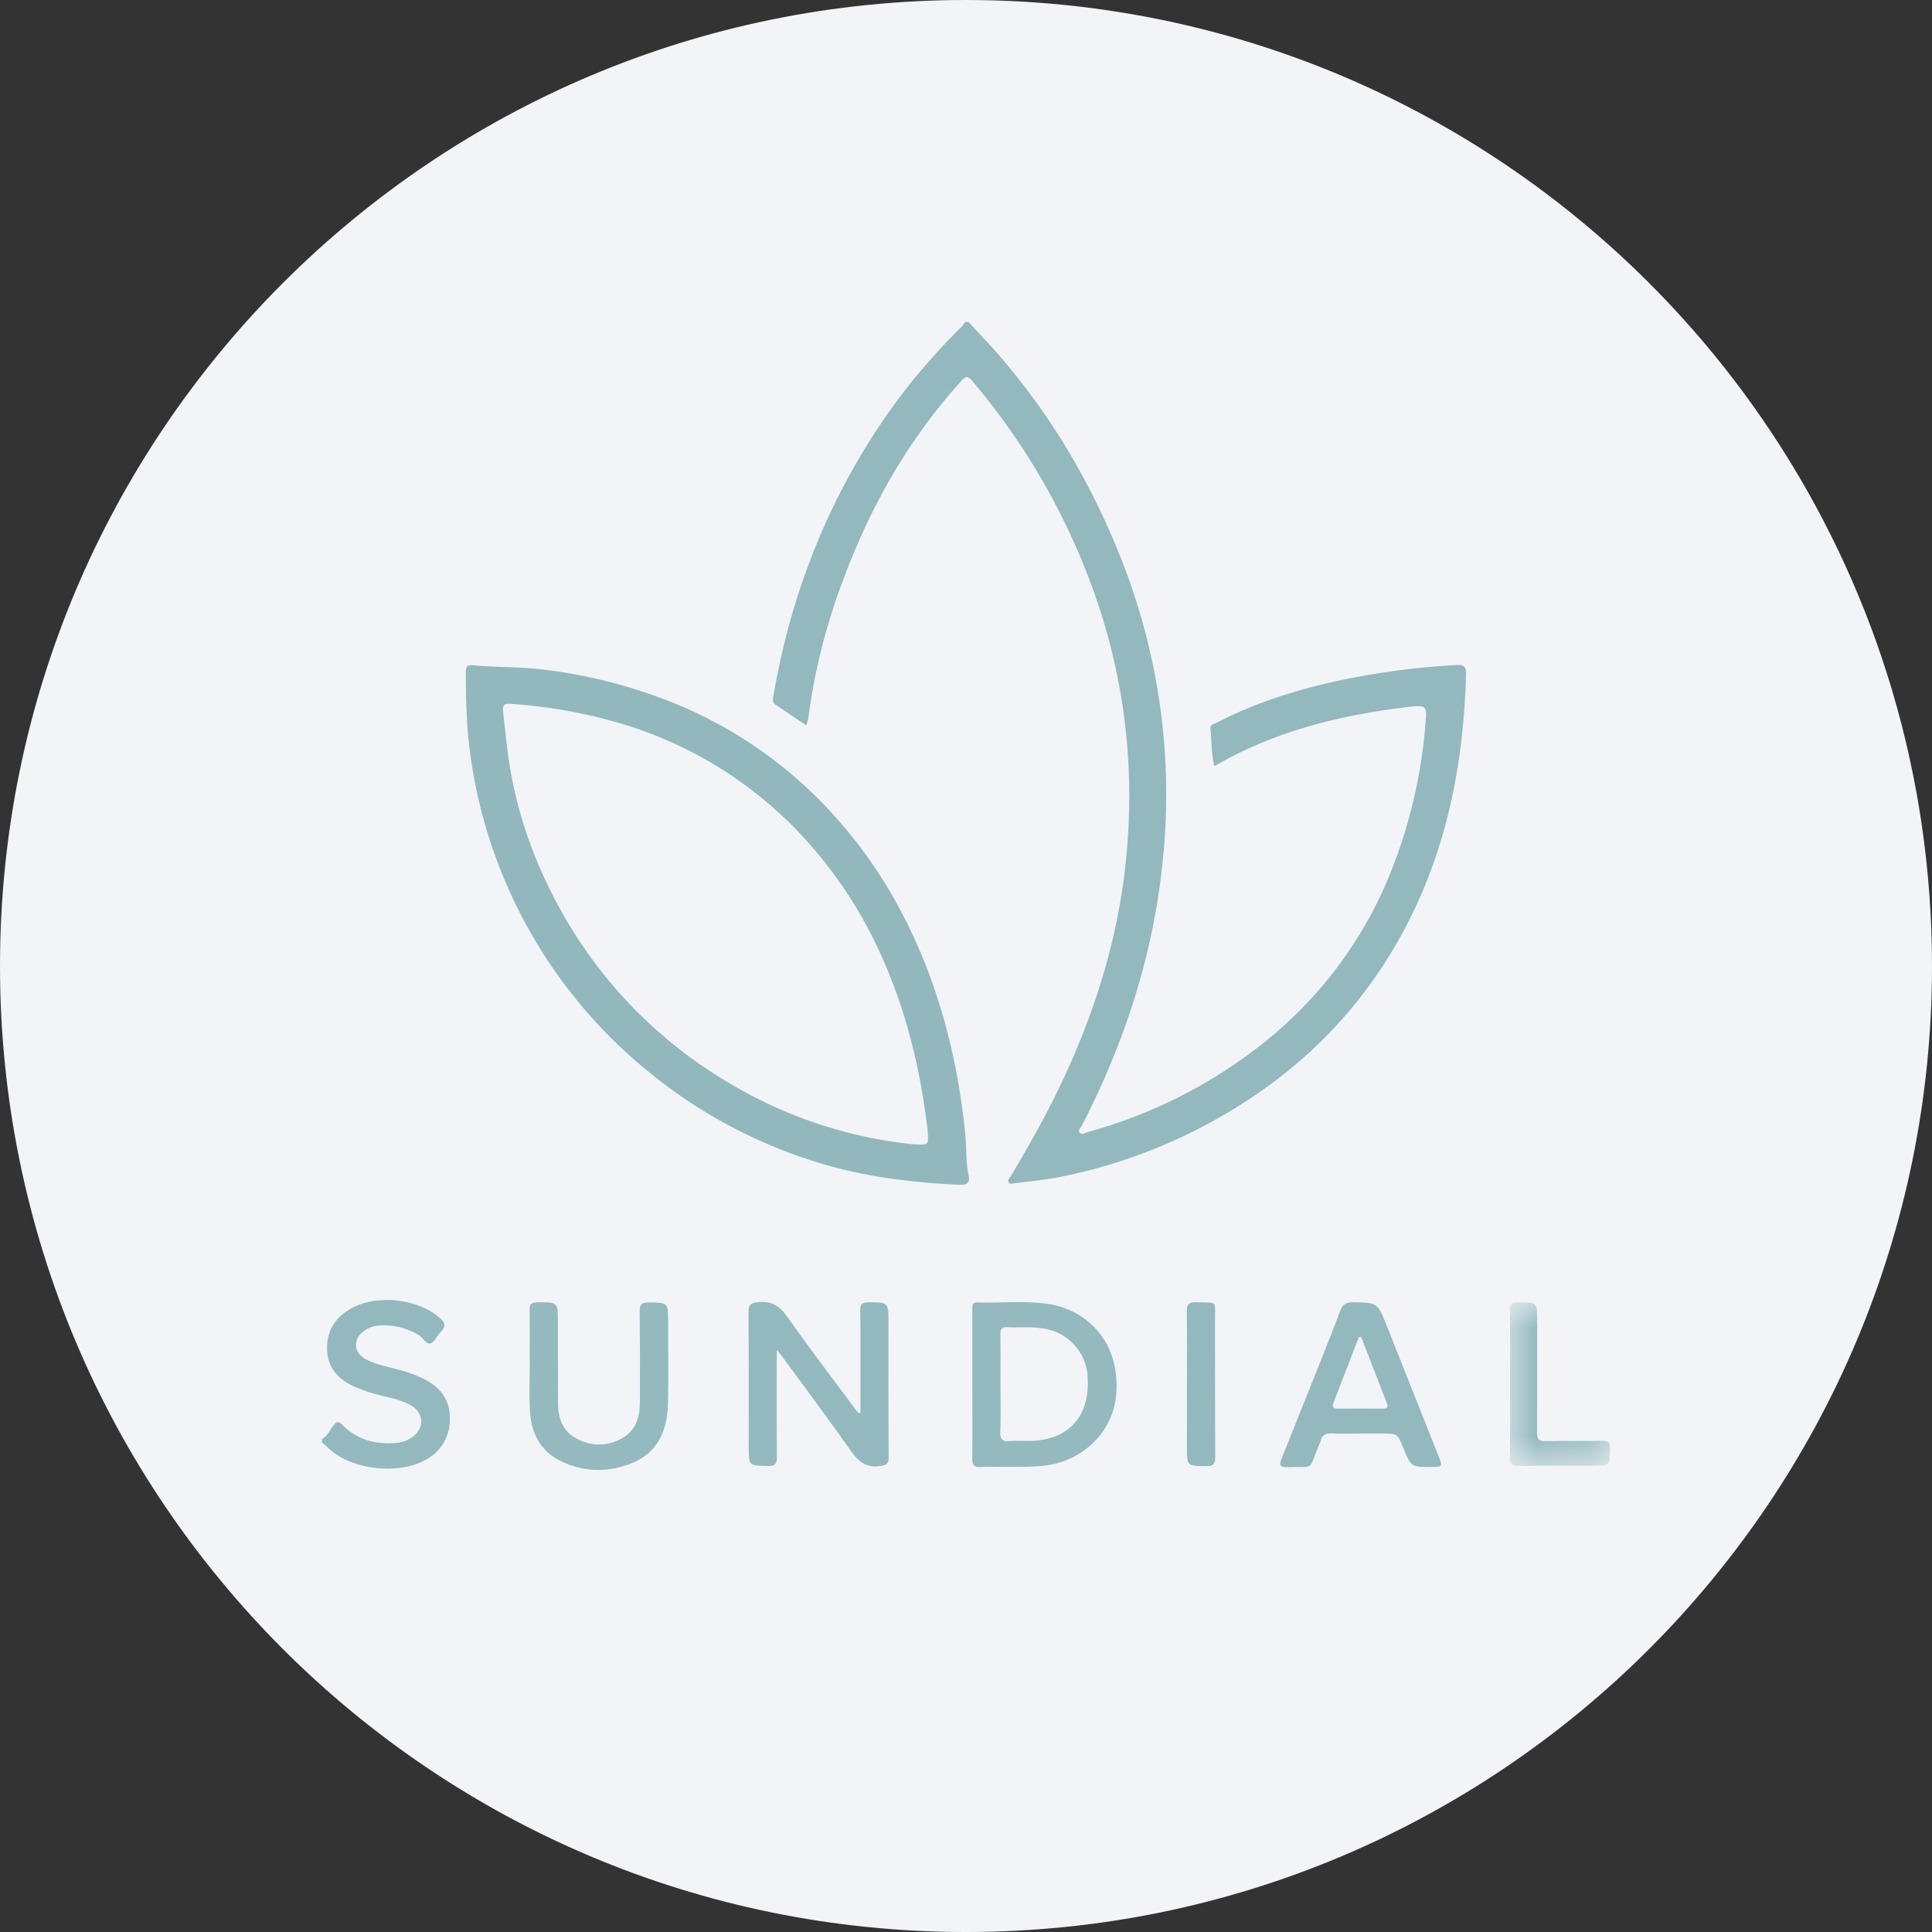 <svg height="36" viewBox="0 0 36 36" width="36" xmlns="http://www.w3.org/2000/svg"><rect x="0" y="0" width="36" height="36" fill="#333333" stroke="none"/><mask id="a" fill="#fff"><path d="M0 0h1.865v3.049H0z" fill-rule="evenodd"/></mask><g fill="none" fill-rule="evenodd"><path d="M18 0c2.837 0 5.52.656 7.907 1.825C31.884 4.753 36 10.895 36 18c0 9.942-8.058 18-18 18-9.94 0-18-8.057-18-18C0 8.06 8.06 0 18 0z" fill="#f2f4f7" fill-rule="nonzero"/><path d="M18.048 6c.185.202.375.4.556.607.987 1.134 1.735 2.411 2.287 3.806a11.913 11.913 0 0 1 .772 5.656c-.178 1.733-.708 3.355-1.5 4.898-.023.045-.087.096-.04.144.042.042.104-.004.156-.02a9.12 9.12 0 0 0 3.264-1.657 7.707 7.707 0 0 0 2.316-3.048 9.466 9.466 0 0 0 .702-2.891c.03-.355.03-.365-.37-.316-1.172.144-2.307.416-3.356.982l-.208.114c-.058-.238-.048-.473-.073-.704-.007-.073.08-.083.13-.11.694-.361 1.434-.593 2.194-.764a14.455 14.455 0 0 1 2.254-.305c.143-.01.189.025.185.177-.045 1.639-.348 3.215-1.113 4.682-.797 1.527-1.96 2.7-3.453 3.554a9.877 9.877 0 0 1-2.988 1.124c-.28.055-.565.082-.85.118-.04.005-.096.027-.12-.02-.022-.042.023-.08.045-.117.347-.582.68-1.171.967-1.786.576-1.23.985-2.512 1.15-3.862.256-2.115-.05-4.15-.918-6.098a12.582 12.582 0 0 0-1.925-3.07c-.074-.086-.112-.093-.192-.004-.996 1.097-1.711 2.362-2.22 3.746a11.36 11.36 0 0 0-.64 2.557c-.004.036-.022.072-.038.122l-.566-.381c-.079-.052-.05-.131-.04-.196.138-.782.333-1.55.606-2.296a12.503 12.503 0 0 1 1.66-3.13c.375-.51.794-.987 1.244-1.433.023-.022.037-.052.055-.079z" fill="#93b8be"/><path d="M6 26.814c.102-.055.143-.163.21-.248.052-.07.088-.099.165-.02.277.283.624.375 1.012.34.1-.01.194-.038.278-.094.254-.17.244-.465-.022-.613-.186-.103-.395-.135-.596-.19a2.598 2.598 0 0 1-.498-.177c-.262-.134-.434-.329-.453-.64-.02-.346.132-.6.415-.772.475-.29 1.259-.211 1.68.154.095.084.13.155.026.258-.07.069-.112.191-.192.22-.081.028-.138-.103-.216-.151a1.254 1.254 0 0 0-.743-.182.549.549 0 0 0-.291.108c-.2.145-.185.393.03.513.225.124.48.156.722.23.133.041.261.09.384.152.293.15.47.375.47.717a.845.845 0 0 1-.471.795c-.51.272-1.392.173-1.81-.249-.03-.03-.067-.056-.1-.085z" fill="#93b9bf"/><path d="M17.006 21.32c.294.017.294.017.283-.195-.002-.027-.003-.055-.006-.081-.134-1.115-.392-2.198-.856-3.225a8.158 8.158 0 0 0-1.682-2.453 7.55 7.55 0 0 0-3.148-1.876 9.564 9.564 0 0 0-2.023-.371c-.203-.017-.215 0-.193.206.017.164.038.328.055.491a8.03 8.03 0 0 0 .76 2.652 8.531 8.531 0 0 0 3.394 3.714 8.322 8.322 0 0 0 3.416 1.139m1.037.555c.05.184-.044.208-.194.2-.882-.043-1.752-.15-2.6-.412a9.237 9.237 0 0 1-3.144-1.677 9.209 9.209 0 0 1-3.364-6.109c-.052-.45-.059-.9-.062-1.352 0-.1.029-.14.132-.13.449.041.9.027 1.35.085a9.524 9.524 0 0 1 2.558.687 8.135 8.135 0 0 1 2.857 2.066c.77.859 1.336 1.844 1.739 2.922.36.964.571 1.962.672 2.986.024.246.009.495.056.734" fill="#92b8be"/><path d="M16.033 26.325v-.702c0-.398.003-.795-.003-1.192-.002-.116.02-.165.152-.164.373.002.373-.004.373.369 0 .838-.002 1.676.004 2.514 0 .134-.045.153-.167.169-.257.033-.396-.083-.536-.282-.417-.595-.854-1.176-1.284-1.763-.021-.03-.047-.058-.098-.12v.172c0 .606-.003 1.213.003 1.819 0 .124-.025.174-.163.171-.363-.006-.363.001-.363-.366 0-.831.003-1.664-.004-2.497 0-.145.045-.178.187-.19.242-.021.387.063.528.262.43.612.886 1.207 1.333 1.808l.038-.008" fill="#93b9bf"/><path d="M18.642 25.78c0 .299.01.596-.003.894-.007.152.046.193.186.179.11-.011.222-.003.331-.003.74 0 1.157-.444 1.111-1.182a.957.957 0 0 0-.812-.91c-.224-.043-.45-.015-.675-.028-.11-.007-.142.033-.14.141.006.304.002.606.002.91m-.524.014v-1.388c0-.066-.013-.141.092-.138.45.016.903-.04 1.352.034.667.109 1.31.675 1.238 1.668-.05.696-.617 1.268-1.36 1.341-.39.039-.78.01-1.172.024-.115.005-.153-.037-.151-.152.005-.463.001-.926.001-1.389" fill="#94b9bf"/><path d="M25.361 24.907c-.014.001-.026.004-.04.007l-.474 1.224c-.032.082.002.11.082.11.28-.002.56-.002.842 0 .073 0 .101-.026.072-.101-.162-.413-.322-.827-.482-1.24zm-.014 1.804c-.176 0-.353.008-.528-.002-.12-.007-.189.033-.214.15-.006.027-.021.05-.032.076-.206.493-.056.382-.59.403-.156.006-.142-.057-.1-.164.23-.572.459-1.144.687-1.717.136-.343.273-.685.403-1.03.043-.112.098-.162.227-.16.464.005.465 0 .637.429.324.812.647 1.625.97 2.44.076.194.072.198-.136.199-.378 0-.378 0-.521-.351-.11-.273-.11-.273-.406-.273z" fill="#93b8be"/><path d="M9.87 25.365c0-.314.003-.628-.002-.943-.002-.108.021-.155.144-.156.384-.001.384-.006.384.376l.001 1.489c0 .287.08.539.353.68.296.15.602.142.882-.036.23-.145.29-.393.291-.65.003-.563.003-1.126-.003-1.687-.002-.13.034-.17.166-.169.363.005.363 0 .363.364 0 .507.01 1.014-.002 1.52-.012.505-.192.926-.695 1.12-.438.168-.888.16-1.314-.053-.377-.188-.539-.526-.563-.929-.018-.308-.003-.617-.003-.926z" fill="#94b9bf"/><path d="M.003 1.516C.003 1.065.006.612 0 .161-.002.04.032-.002.158.001c.35.002.35-.004.35.344 0 .694.002 1.388-.003 2.082 0 .123.032.162.158.16.352-.009.705 0 1.057-.005.107-.002.143.027.144.138.002.326.007.325-.318.325-.463 0-.925-.004-1.388.004-.126.002-.16-.039-.158-.16.006-.458.003-.915.003-1.373" fill="#92b8be" mask="url(#a)" transform="translate(28.135 24.267)"/><path d="M22.118 25.777c0-.441.005-.882-.004-1.322-.002-.14.026-.196.18-.189.404.017.345-.052.346.355.003.843-.002 1.686.004 2.53 0 .129-.035.17-.167.168-.36-.005-.36.001-.36-.352z" fill="#93b8be"/></g></svg>